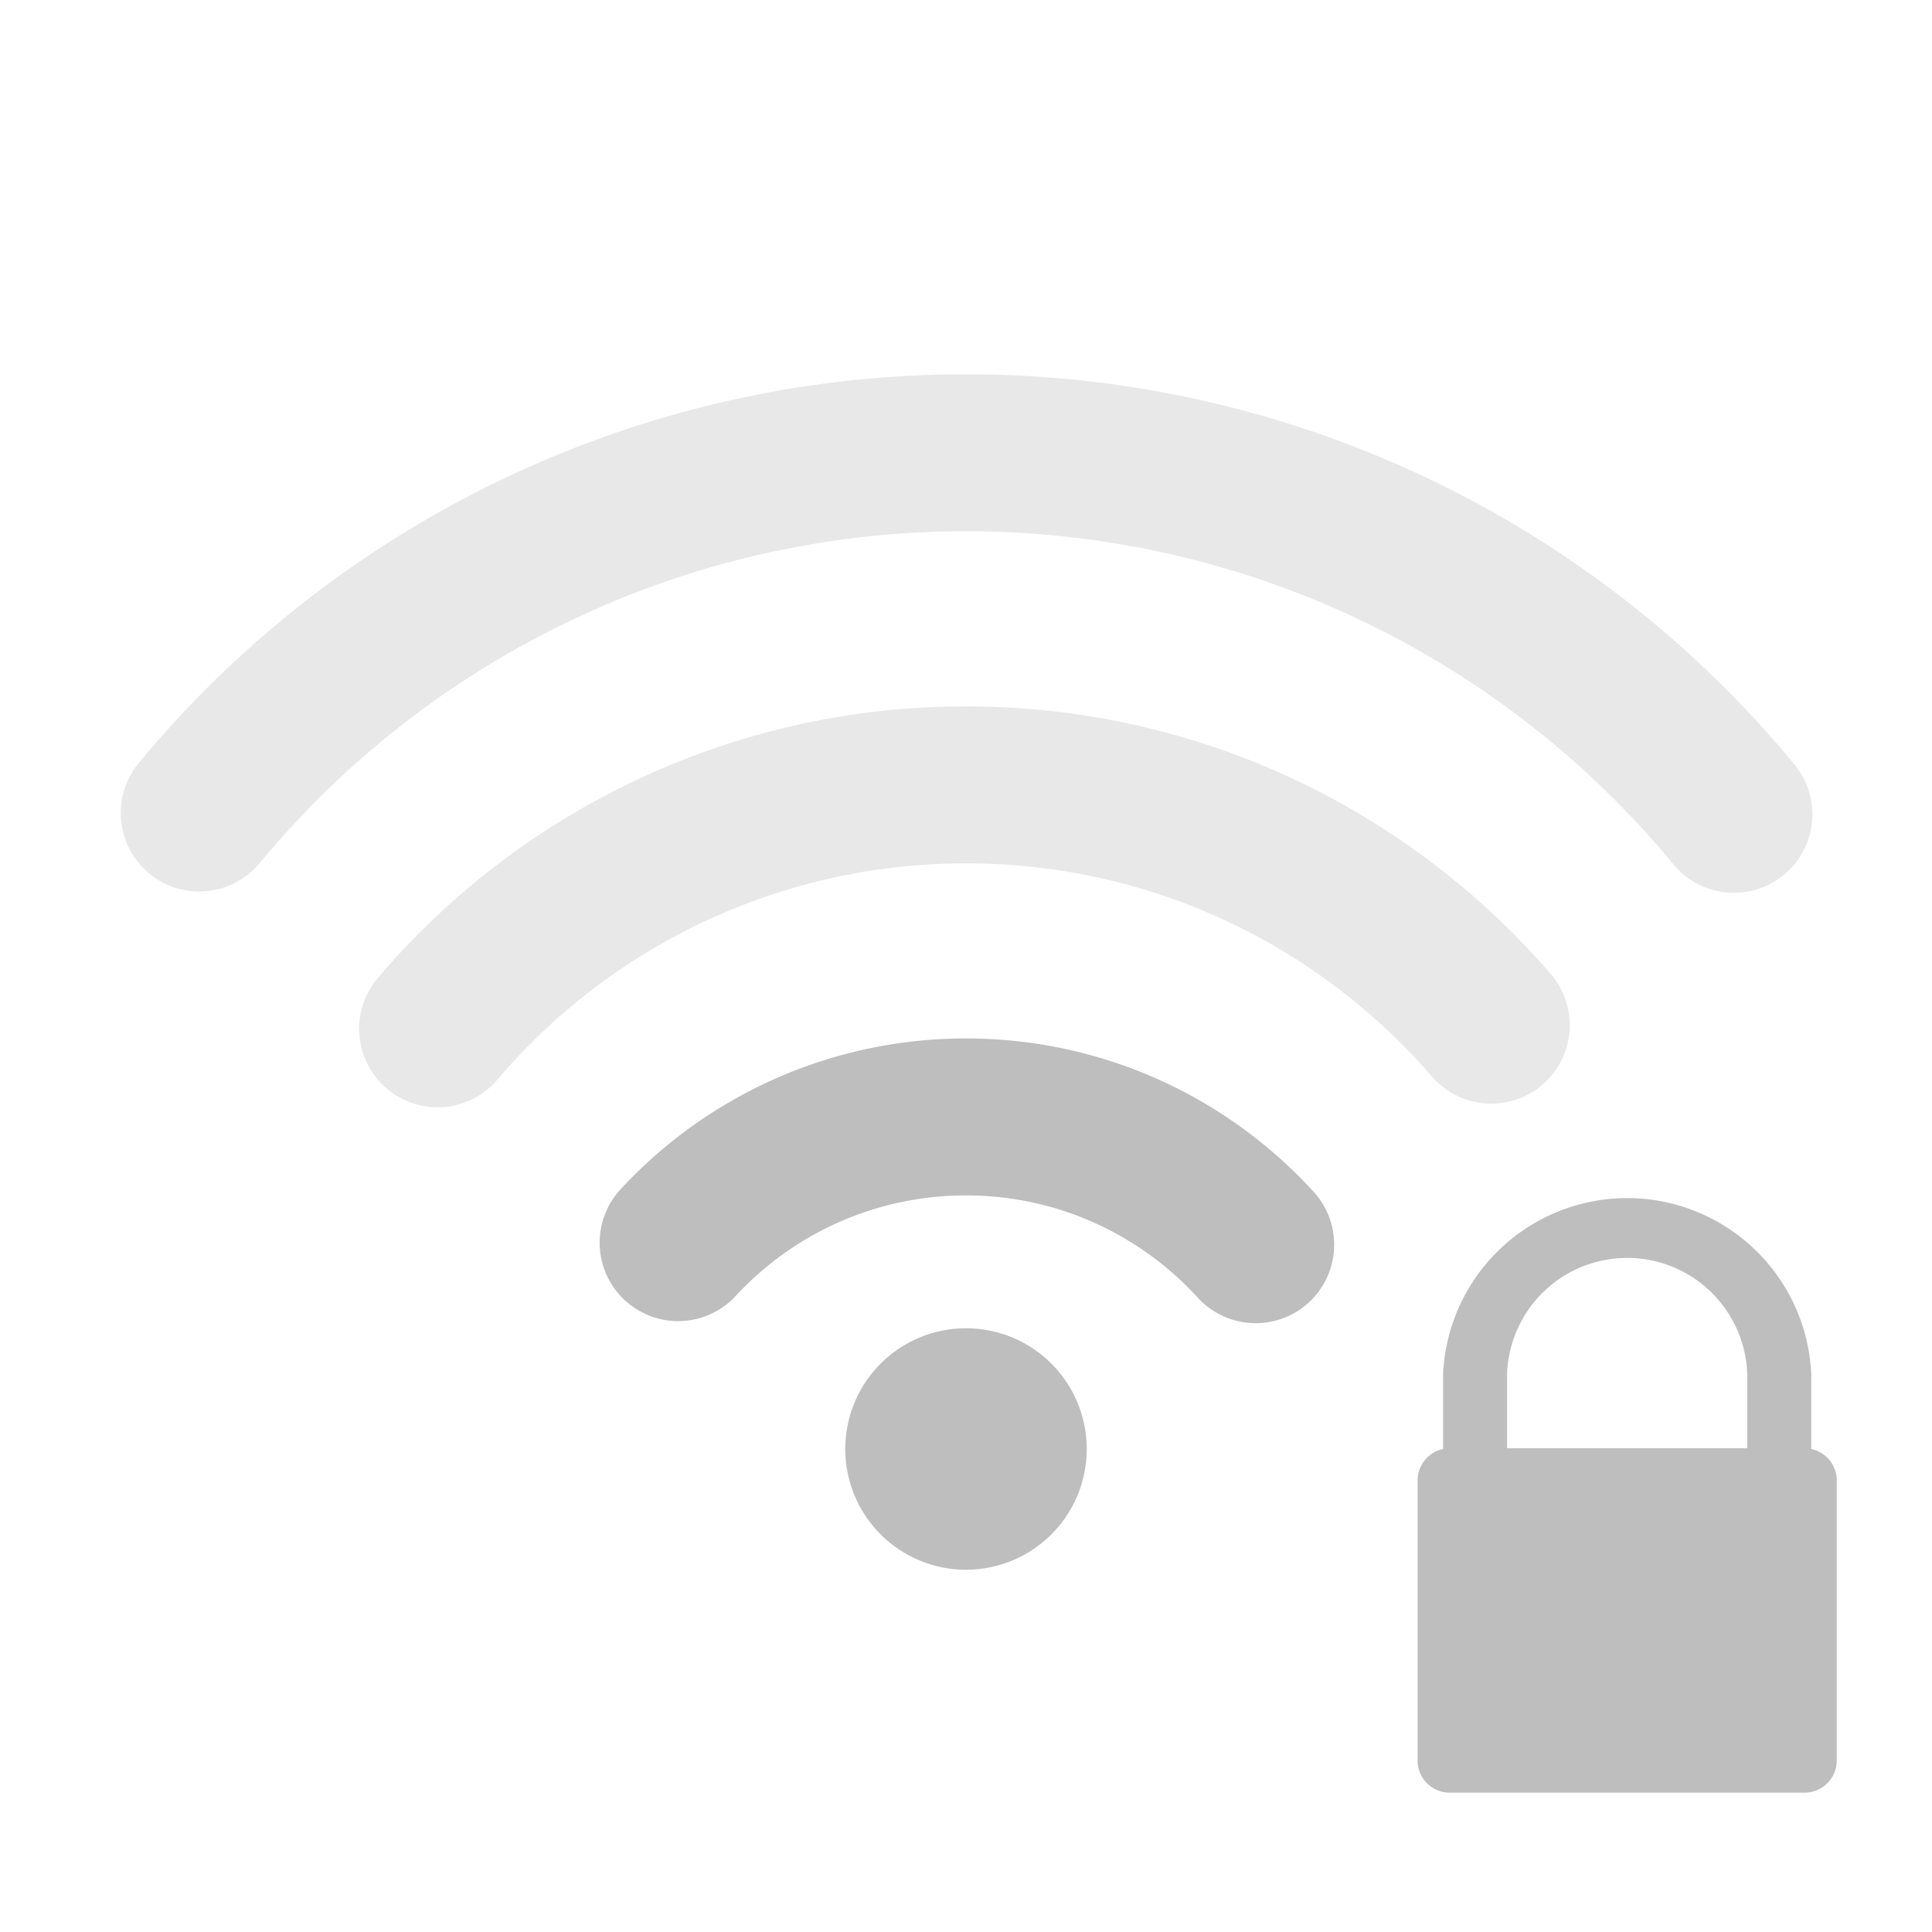 <svg xmlns="http://www.w3.org/2000/svg" viewBox="0 0 16 16">
  <g fill="none" stroke="#bebebe" stroke-linecap="round">
    <g stroke-width="1.3">
      <g opacity=".35">
        <path d="M1.65 6.733A8.234 8.234 0 0 1 8 3.75a8.232 8.232 0 0 1 6.359 2.994"/>
        <path d="M3.624 8.52A5.737 5.737 0 0 1 8 6.5c1.738 0 3.296.771 4.35 1.99"/>
      </g>
      <path d="M5.616 10.291A3.241 3.241 0 0 1 8 9.25c.95 0 1.805.408 2.399 1.058"/>
    </g>
    <circle cx="8" cy="12" r=".5"/>
  </g>
  <path fill="#bebebe" d="M15 12v-.62a1.526 1.526 0 0 0-3.049.001V12a.266.266 0 0 0-.211.26v2.32c0 .147.119.266.265.266h2.94a.266.266 0 0 0 .266-.265v-2.322a.266.266 0 0 0-.21-.259zm-.53-.006h-1.989v-.613a.995.995 0 0 1 1.989 0z"/>
</svg>
